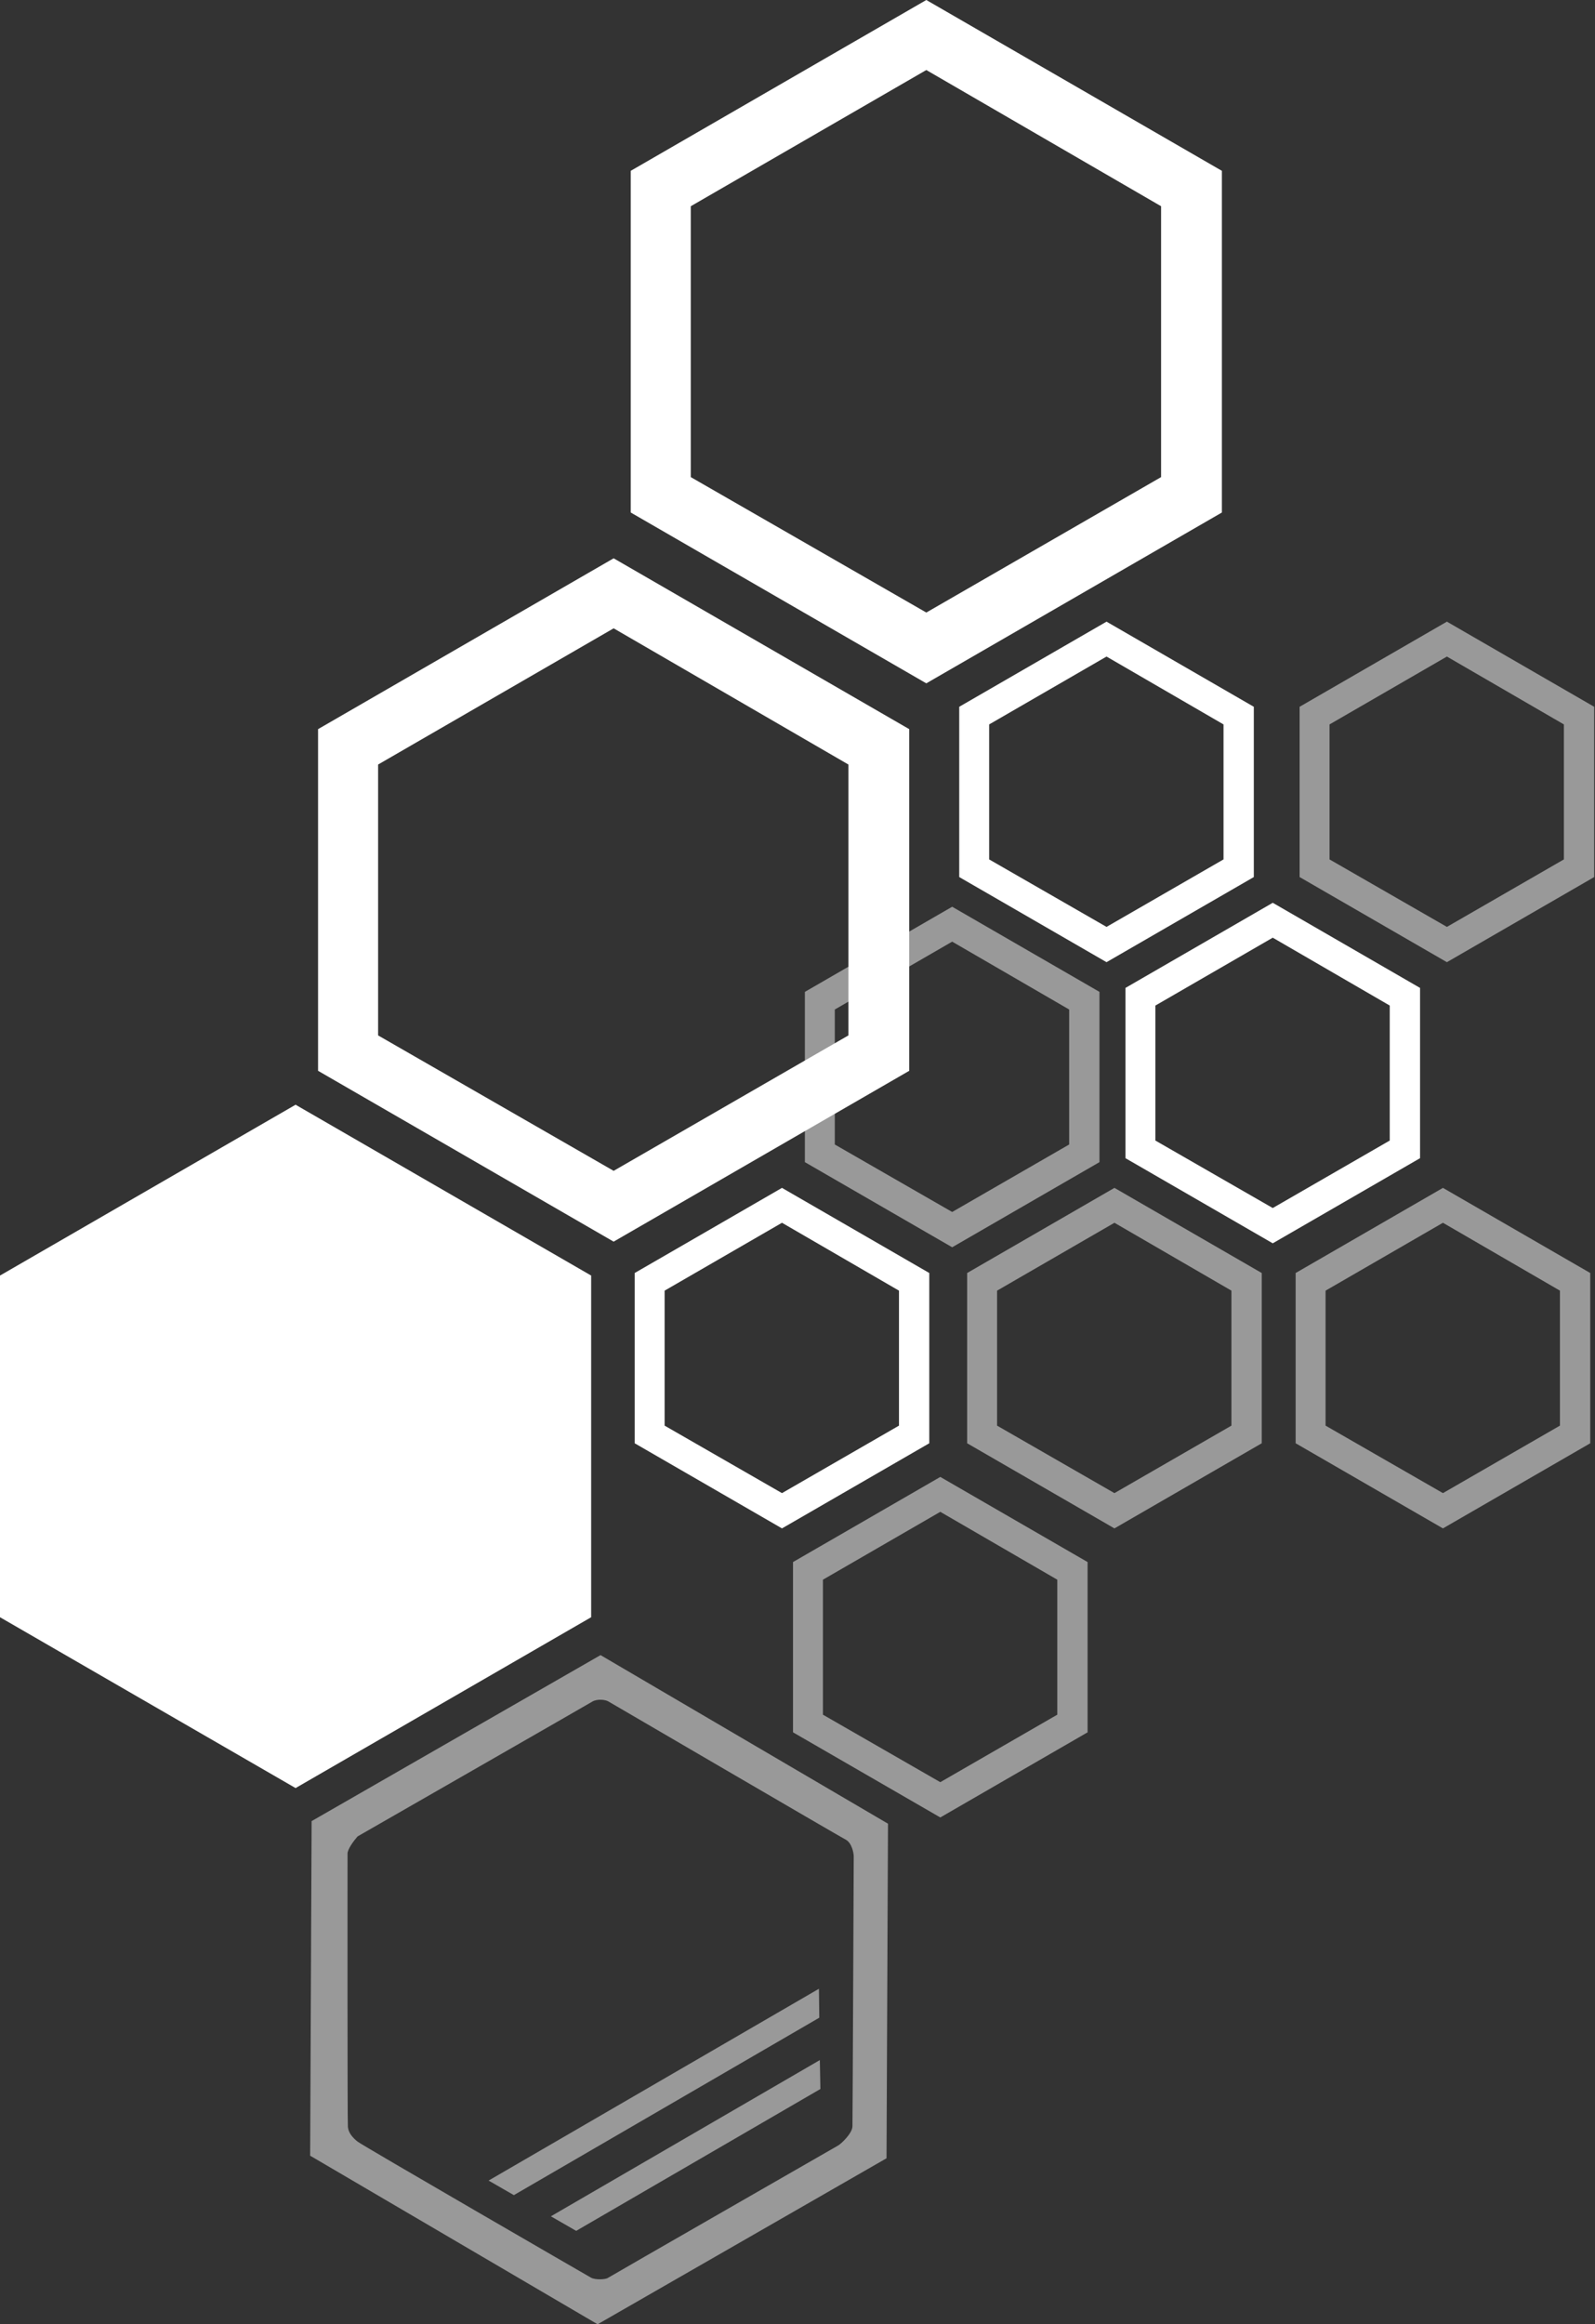 <svg width="403" height="587" viewBox="0 0 403 587" fill="none" xmlns="http://www.w3.org/2000/svg">
  <rect x="0" y="0" width="403" height="587" fill="#333333" stroke="none"/>
  <path class="hex-item-left" d="M149.364 322.145L149.364 408.434L74.682 451.579L-3.61753e-05 408.434L-3.24035e-05 322.145L74.682 279L149.364 322.145Z" fill="white"/>
  <g class="hex-item-left" clip-path="url(#clip0_2240_8298)">
  <path d="M151.735 418L78.735 459.924L78.364 544.424L150.994 587L223.994 545.076L224.364 460.576L151.735 418ZM215.384 536.979C215.384 538.794 212.468 541.446 211.82 541.819C211.171 542.191 154.095 574.949 153.54 575.321C152.984 575.693 150.392 575.833 149.327 575.228C148.263 574.623 91.511 541.819 90.307 540.841C89.104 539.864 88.039 538.654 87.9 537.165C87.761 535.676 87.808 469.37 87.808 468.207C87.761 467.044 89.381 464.903 90.353 463.786C95.029 461.088 148.309 430.563 149.605 429.772C150.901 428.981 152.938 429.26 153.679 429.679C154.419 430.098 212.236 463.879 213.717 464.624C215.199 465.415 215.708 467.928 215.708 468.858C215.708 469.789 215.43 535.165 215.384 536.979Z" fill="white" fill-opacity="0.5"/>
  <path d="M206.635 484.26L107.759 541.679L114.147 545.355L206.728 491.565L206.635 484.26Z" fill="" fill-opacity="0.5"/>
  <path d="M206.913 502.267L123.451 550.706L129.839 554.382L207.005 509.573L206.913 502.267Z" fill="white" fill-opacity="0.5"/>
  <path d="M207.144 520.275L139.189 559.733L145.578 563.409L207.283 527.58L207.144 520.275Z" fill="white" fill-opacity="0.5"/>
  </g>
  <path class="hex-item-left" d="M229.729 270.434L229.729 184.145L155.046 141L80.364 184.145L80.364 270.434L155.046 313.579L229.729 270.434ZM95.534 261.494L95.534 193.085L155.046 158.685L214.364 193.085L214.364 261.494L155.046 295.699L95.534 261.494Z" fill="white"/>
  <path class="hex-item-left" d="M308.729 129.434L308.729 43.145L234.046 -3.26446e-06L159.364 43.145L159.364 129.434L234.046 172.579L308.729 129.434ZM174.534 120.494L174.534 52.084L234.046 17.685L293.364 52.084L293.364 120.494L234.046 154.699L174.534 120.494Z" fill="white"/>
  <path class="hex-item-left" d="M316.796 221.5L316.796 178.5L279.58 157L242.364 178.5L242.364 221.5L279.58 243L316.796 221.5ZM249.924 217.045L249.924 182.955L279.58 165.813L309.14 182.955L309.14 217.045L279.58 234.09L249.924 217.045Z" fill="white"/>
  <path class="hex-item-left" d="M277.796 293.5L277.796 250.5L240.58 229L203.364 250.5L203.364 293.5L240.58 315L277.796 293.5ZM210.924 289.045L210.924 254.955L240.58 237.813L270.14 254.955L270.14 289.045L240.58 306.09L210.924 289.045Z" fill="white" fill-opacity="0.5"/>
  <path class="hex-item-left" d="M234.796 364.5L234.796 321.5L197.58 300L160.364 321.5L160.364 364.5L197.58 386L234.796 364.5ZM167.924 360.045L167.924 325.955L197.58 308.813L227.14 325.955L227.14 360.045L197.58 377.09L167.924 360.045Z" fill="white"/>
  <path class="hex-item-left" d="M401.796 364.5L401.796 321.5L364.58 300L327.364 321.5L327.364 364.5L364.58 386L401.796 364.5ZM334.924 360.045L334.924 325.955L364.58 308.813L394.14 325.955L394.14 360.045L364.58 377.09L334.924 360.045Z" fill="white" fill-opacity="0.5"/>
  <path class="hex-item-left" d="M358.796 292.5L358.796 249.5L321.58 228L284.364 249.5L284.364 292.5L321.58 314L358.796 292.5ZM291.924 288.045L291.924 253.955L321.58 236.813L351.14 253.955L351.14 288.045L321.58 305.09L291.924 288.045Z" fill="white"/>
  <path class="hex-item-left" d="M318.796 364.5L318.796 321.5L281.58 300L244.364 321.5L244.364 364.5L281.58 386L318.796 364.5ZM251.924 360.045L251.924 325.955L281.58 308.813L311.14 325.955L311.14 360.045L281.58 377.09L251.924 360.045Z" fill="white" fill-opacity="0.5"/>
  <path class="hex-item-left" d="M274.796 437.5L274.796 394.5L237.58 373L200.364 394.5L200.364 437.5L237.58 459L274.796 437.5ZM207.924 433.045L207.924 398.955L237.58 381.813L267.14 398.955L267.14 433.045L237.58 450.09L207.924 433.045Z" fill="white" fill-opacity="0.5"/>
  <path class="hex-item-left" d="M402.796 221.5L402.796 178.5L365.58 157L328.364 178.5L328.364 221.5L365.58 243L402.796 221.5ZM335.924 217.045L335.924 182.955L365.58 165.813L395.14 182.955L395.14 217.045L365.58 234.09L335.924 217.045Z" fill="white" fill-opacity="0.5"/>
  <defs>
    <clipPath id="clip0_2240_8298">
      <rect width="146" height="169" fill="white" transform="translate(78.364 418)"/>
    </clipPath>
  </defs>
</svg>
